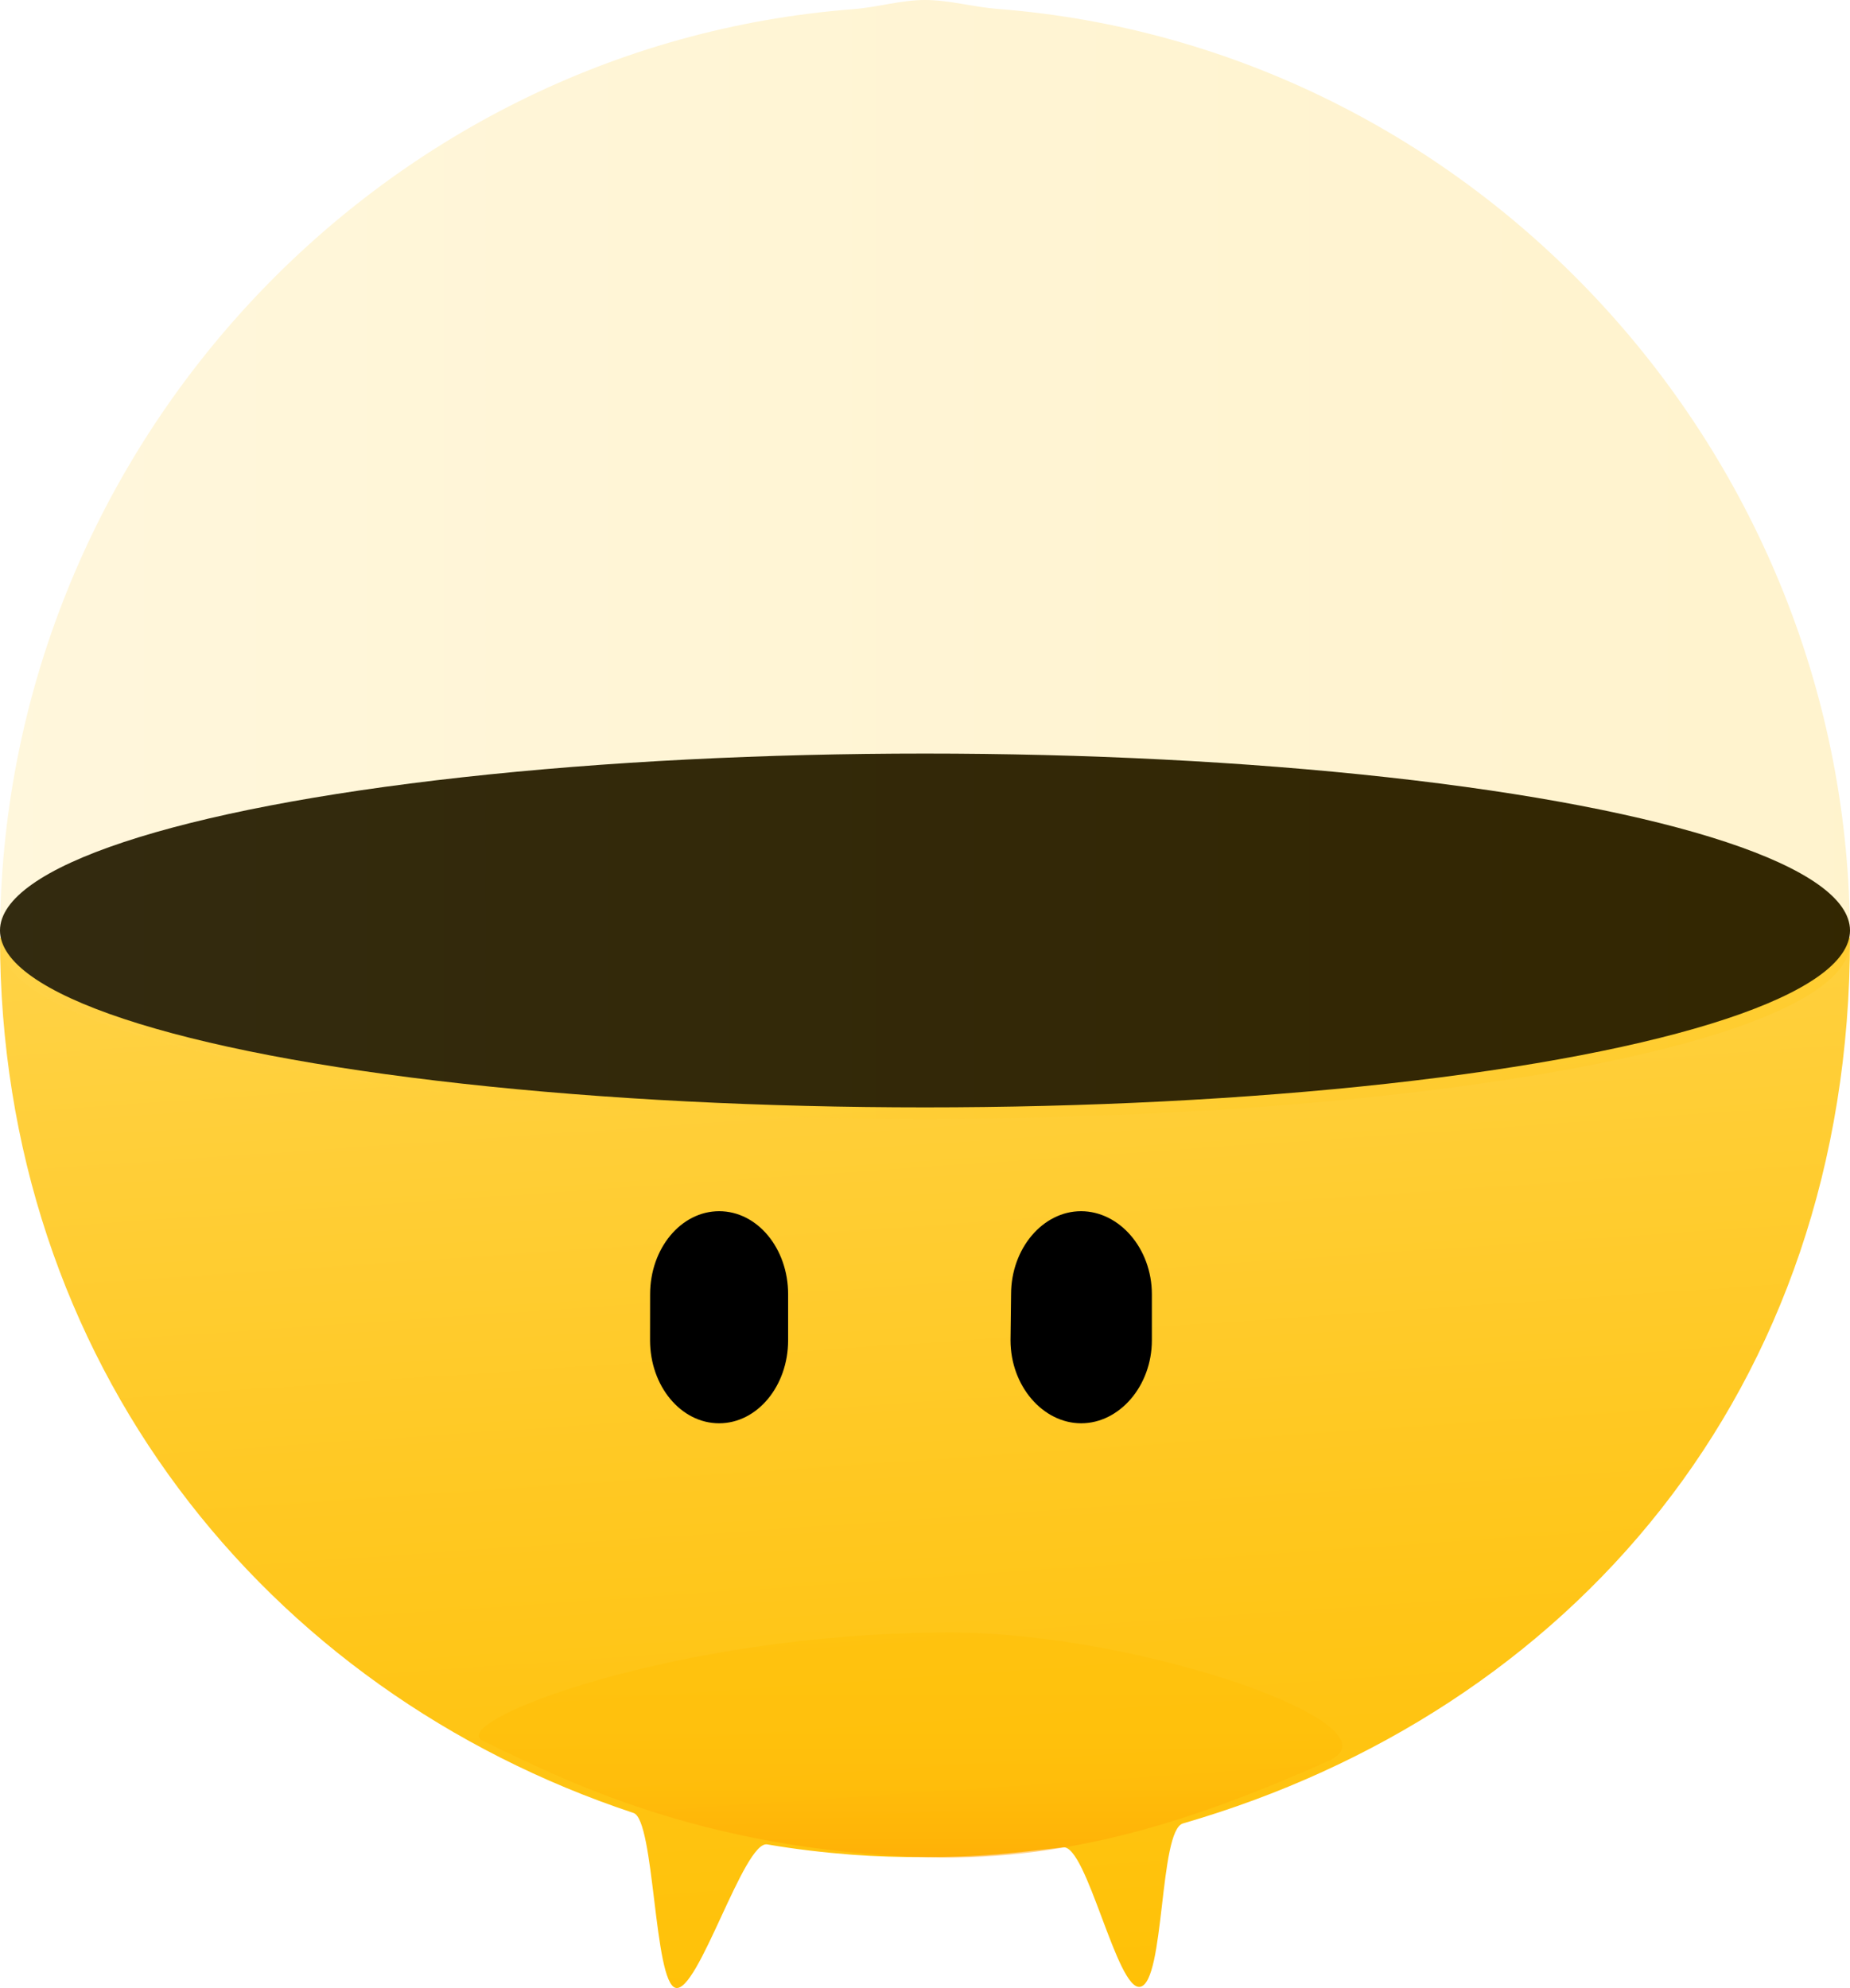 <svg xmlns="http://www.w3.org/2000/svg" viewBox="0 0 256 275.152">
  <defs>
    <linearGradient id="a" x1="91.193" x2="118.588" y1="138.081" y2="365.016" gradientTransform="scale(1.327 .754)" gradientUnits="userSpaceOnUse">
      <stop offset="0%" stop-color="#FFD54F"/>
      <stop offset="21.64%" stop-color="#FFD03D"/>
      <stop offset="73.09%" stop-color="#FFC516"/>
      <stop offset="100%" stop-color="#FFC107"/>
    </linearGradient>
    <linearGradient id="b" x1="0" x2="199.097" y1="99.548" y2="99.548" gradientTransform="scale(1.286 .778)" gradientUnits="userSpaceOnUse">
      <stop offset="0%" stop-color="#FFD54F"/>
      <stop offset="21.64%" stop-color="#FFD03D"/>
      <stop offset="73.09%" stop-color="#FFC516"/>
      <stop offset="100%" stop-color="#FFC107"/>
    </linearGradient>
    <linearGradient id="c" x1="64.315" x2="64.315" y1="442.611" y2="503.612" gradientTransform="scale(1.959 .51)" gradientUnits="userSpaceOnUse">
      <stop offset="0%" stop-color="#FFC107"/>
      <stop offset="42.13%" stop-color="#FFBE06"/>
      <stop offset="69.37%" stop-color="#FFB605"/>
      <stop offset="92.33%" stop-color="#FFA701"/>
      <stop offset="100%" stop-color="#FFA000"/>
    </linearGradient>
  </defs>
  <path d="M128 257.04c3.348 0 6.666-.122 9.942-.387 1.967-.147 7.211-.746 9.158-.973 3.288-.42 7.47 19.958 10.688 19.304 3.423-.697 2.588-21.64 5.907-22.61C217.016 236.923 256 192.695 256 129.777H0C0 188.5 36.735 234.028 87.666 250.924c2.94.973 2.79 23.447 5.826 24.206 3.13.789 9.452-20.415 12.673-19.857 3.876.671 7.82 1.124 11.81 1.435 3.309.247 6.652.331 10.025.331z" style="fill:url(#a)"/>
  <ellipse cx="128" cy="128.782" rx="128" ry="24.484"/>
  <path d="M255.996 129.776c0-67.113-51.967-123.421-117.974-128.543C134.712.986 131.372 0 128 0c-3.343 0-6.657 1.023-9.934 1.271C52.013 6.342 0 62.663 0 129.776h.1c-.037 4.194-.1.386-.1.65 0 13.532 57.311 24.417 128 24.417 70.697 0 128-10.856 128-24.38 0-.26-.059 3.507-.1-.687h.096z" opacity=".2" style="fill:url(#b)"/>
  <path d="M183.785 243.75c-16.396 7.253-34.542 13.985-55.8 13.29-31.212-1.016-50.058-10.743-61.174-16.108-5.243-2.525 26.493-14.983 64.676-14.983 26.506-.008 63.15 13.012 52.298 17.802z" opacity=".5" style="fill:url(#c)"/>
  <path d="M109.059 179.138c0-6.368-4.266-11.502-9.543-11.502-5.28 0-9.555 5.147-9.555 11.502 0 1.107-.008 5.251-.008 6.359 0 6.35 4.278 11.493 9.555 11.493s9.55-5.155 9.55-11.493v-6.36zM159.394 179.138c0-6.368-4.518-11.502-9.803-11.502-5.277 0-9.681 5.147-9.681 11.502 0 1.107-.076 5.251-.076 6.359 0 6.35 4.501 11.493 9.778 11.493s9.782-5.147 9.782-11.493z"/>
</svg>
